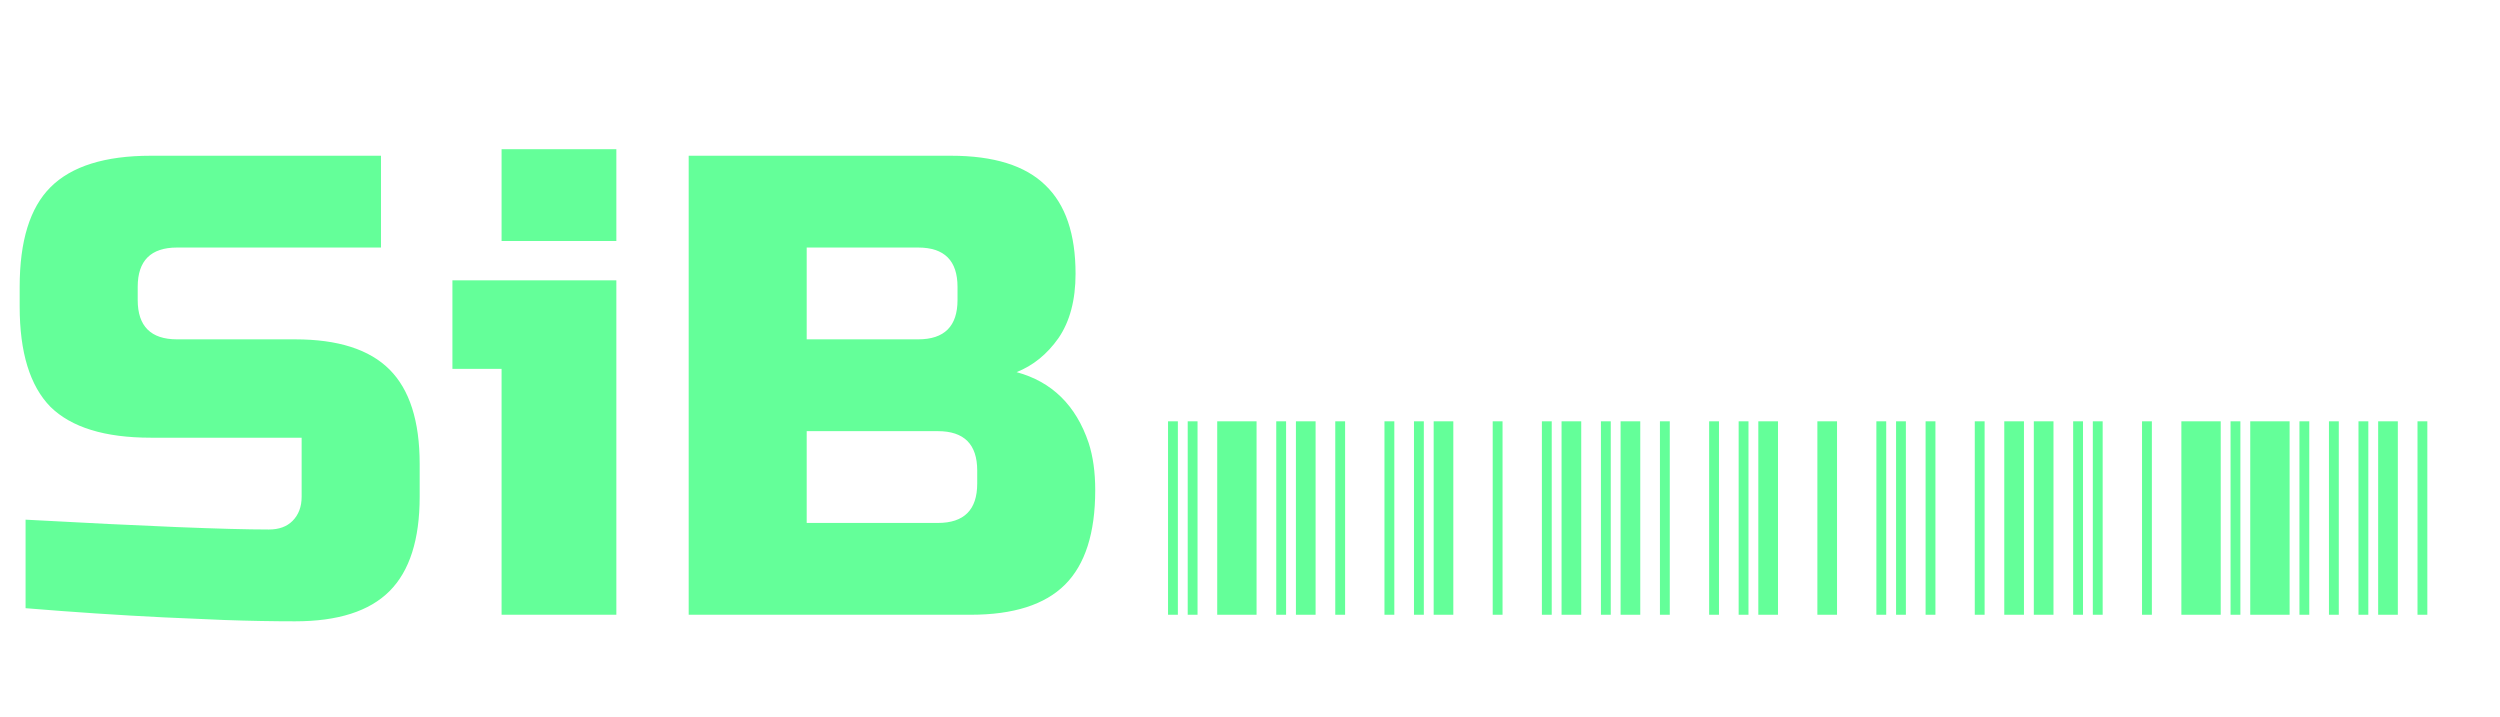 <svg width="122" height="35" viewBox="0 0 122 35" fill="none" xmlns="http://www.w3.org/2000/svg">
<path d="M57 30V20.56H57.48V30H57ZM57.96 30V20.56H58.44V30H57.96ZM59.4 30V20.56H61.32V30H59.4ZM62.281 30V20.56H62.761V30H62.281ZM63.241 30V20.56H64.201V30H63.241ZM65.161 30V20.56H65.641V30H65.161ZM67.562 30V20.56H68.043V30H67.562ZM69.002 30V20.56H69.483V30H69.002ZM69.963 30V20.56H70.922V30H69.963ZM72.844 30V20.56H73.324V30H72.844ZM75.244 30V20.56H75.724V30H75.244ZM76.204 30V20.56H77.164V30H76.204ZM78.125 30V20.56H78.605V30H78.125ZM79.085 30V20.56H80.045V30H79.085ZM81.005 30V20.56H81.485V30H81.005ZM83.406 30V20.56H83.886V30H83.406ZM84.846 30V20.56H85.326V30H84.846ZM85.806 30V20.56H86.766V30H85.806ZM88.688 30V20.56H89.647V30H88.688ZM91.567 30V20.56H92.047V30H91.567ZM92.528 30V20.56H93.007V30H92.528ZM93.969 30V20.56H94.449V30H93.969ZM96.369 30V20.56H96.849V30H96.369ZM97.809 30V20.56H98.769V30H97.809ZM99.25 30V20.56H100.21V30H99.25ZM101.17 30V20.56H101.65V30H101.17ZM102.13 30V20.56H102.61V30H102.13ZM104.531 30V20.56H105.011V30H104.531ZM106.451 30V20.56H108.371V30H106.451ZM108.851 30V20.56H109.331V30H108.851ZM109.812 30V20.56H111.733V30H109.812ZM112.213 30V20.56H112.693V30H112.213ZM113.653 30V20.56H114.133V30H113.653ZM115.094 30V20.56H115.574V30H115.094ZM116.054 30V20.56H117.014V30H116.054ZM117.974 30V20.56H118.454V30H117.974Z" fill="#64FF99"/>
<path d="M1.248 25.36C7.093 25.68 11.051 25.84 13.12 25.84C13.611 25.84 13.995 25.701 14.272 25.424C14.571 25.125 14.72 24.731 14.72 24.24V21.36H7.36C5.12 21.36 3.488 20.859 2.464 19.856C1.461 18.832 0.96 17.2 0.96 14.96V14C0.96 11.76 1.461 10.139 2.464 9.136C3.488 8.112 5.12 7.6 7.36 7.6H18.592V12.08H8.64C7.36 12.08 6.72 12.72 6.72 14V14.64C6.72 15.92 7.36 16.56 8.64 16.56H14.4C16.491 16.56 18.027 17.051 19.008 18.032C19.989 19.013 20.48 20.549 20.48 22.64V24.24C20.48 26.331 19.989 27.867 19.008 28.848C18.027 29.829 16.491 30.32 14.4 30.32C13.312 30.32 12.16 30.299 10.944 30.256L8 30.128C5.824 30.021 3.573 29.872 1.248 29.68V25.36ZM30.078 13.68V30H24.477V18H22.078V13.68H30.078ZM24.477 7.28H30.078V11.76H24.477V7.28ZM33.608 7.6H46.407C48.498 7.6 50.034 8.08 51.016 9.04C51.997 9.979 52.487 11.419 52.487 13.36C52.487 14.64 52.21 15.685 51.656 16.496C51.101 17.285 50.418 17.84 49.608 18.16C51.336 18.629 52.509 19.781 53.127 21.616C53.341 22.277 53.447 23.045 53.447 23.92C53.447 26.011 52.957 27.547 51.975 28.528C50.994 29.509 49.458 30 47.367 30H33.608V7.6ZM47.688 22.96C47.688 21.68 47.047 21.04 45.767 21.04H39.367V25.52H45.767C47.047 25.52 47.688 24.88 47.688 23.6V22.96ZM46.727 14C46.727 12.72 46.087 12.08 44.807 12.08H39.367V16.56H44.807C46.087 16.56 46.727 15.92 46.727 14.64V14Z" fill="#64FF99"/>
</svg>
